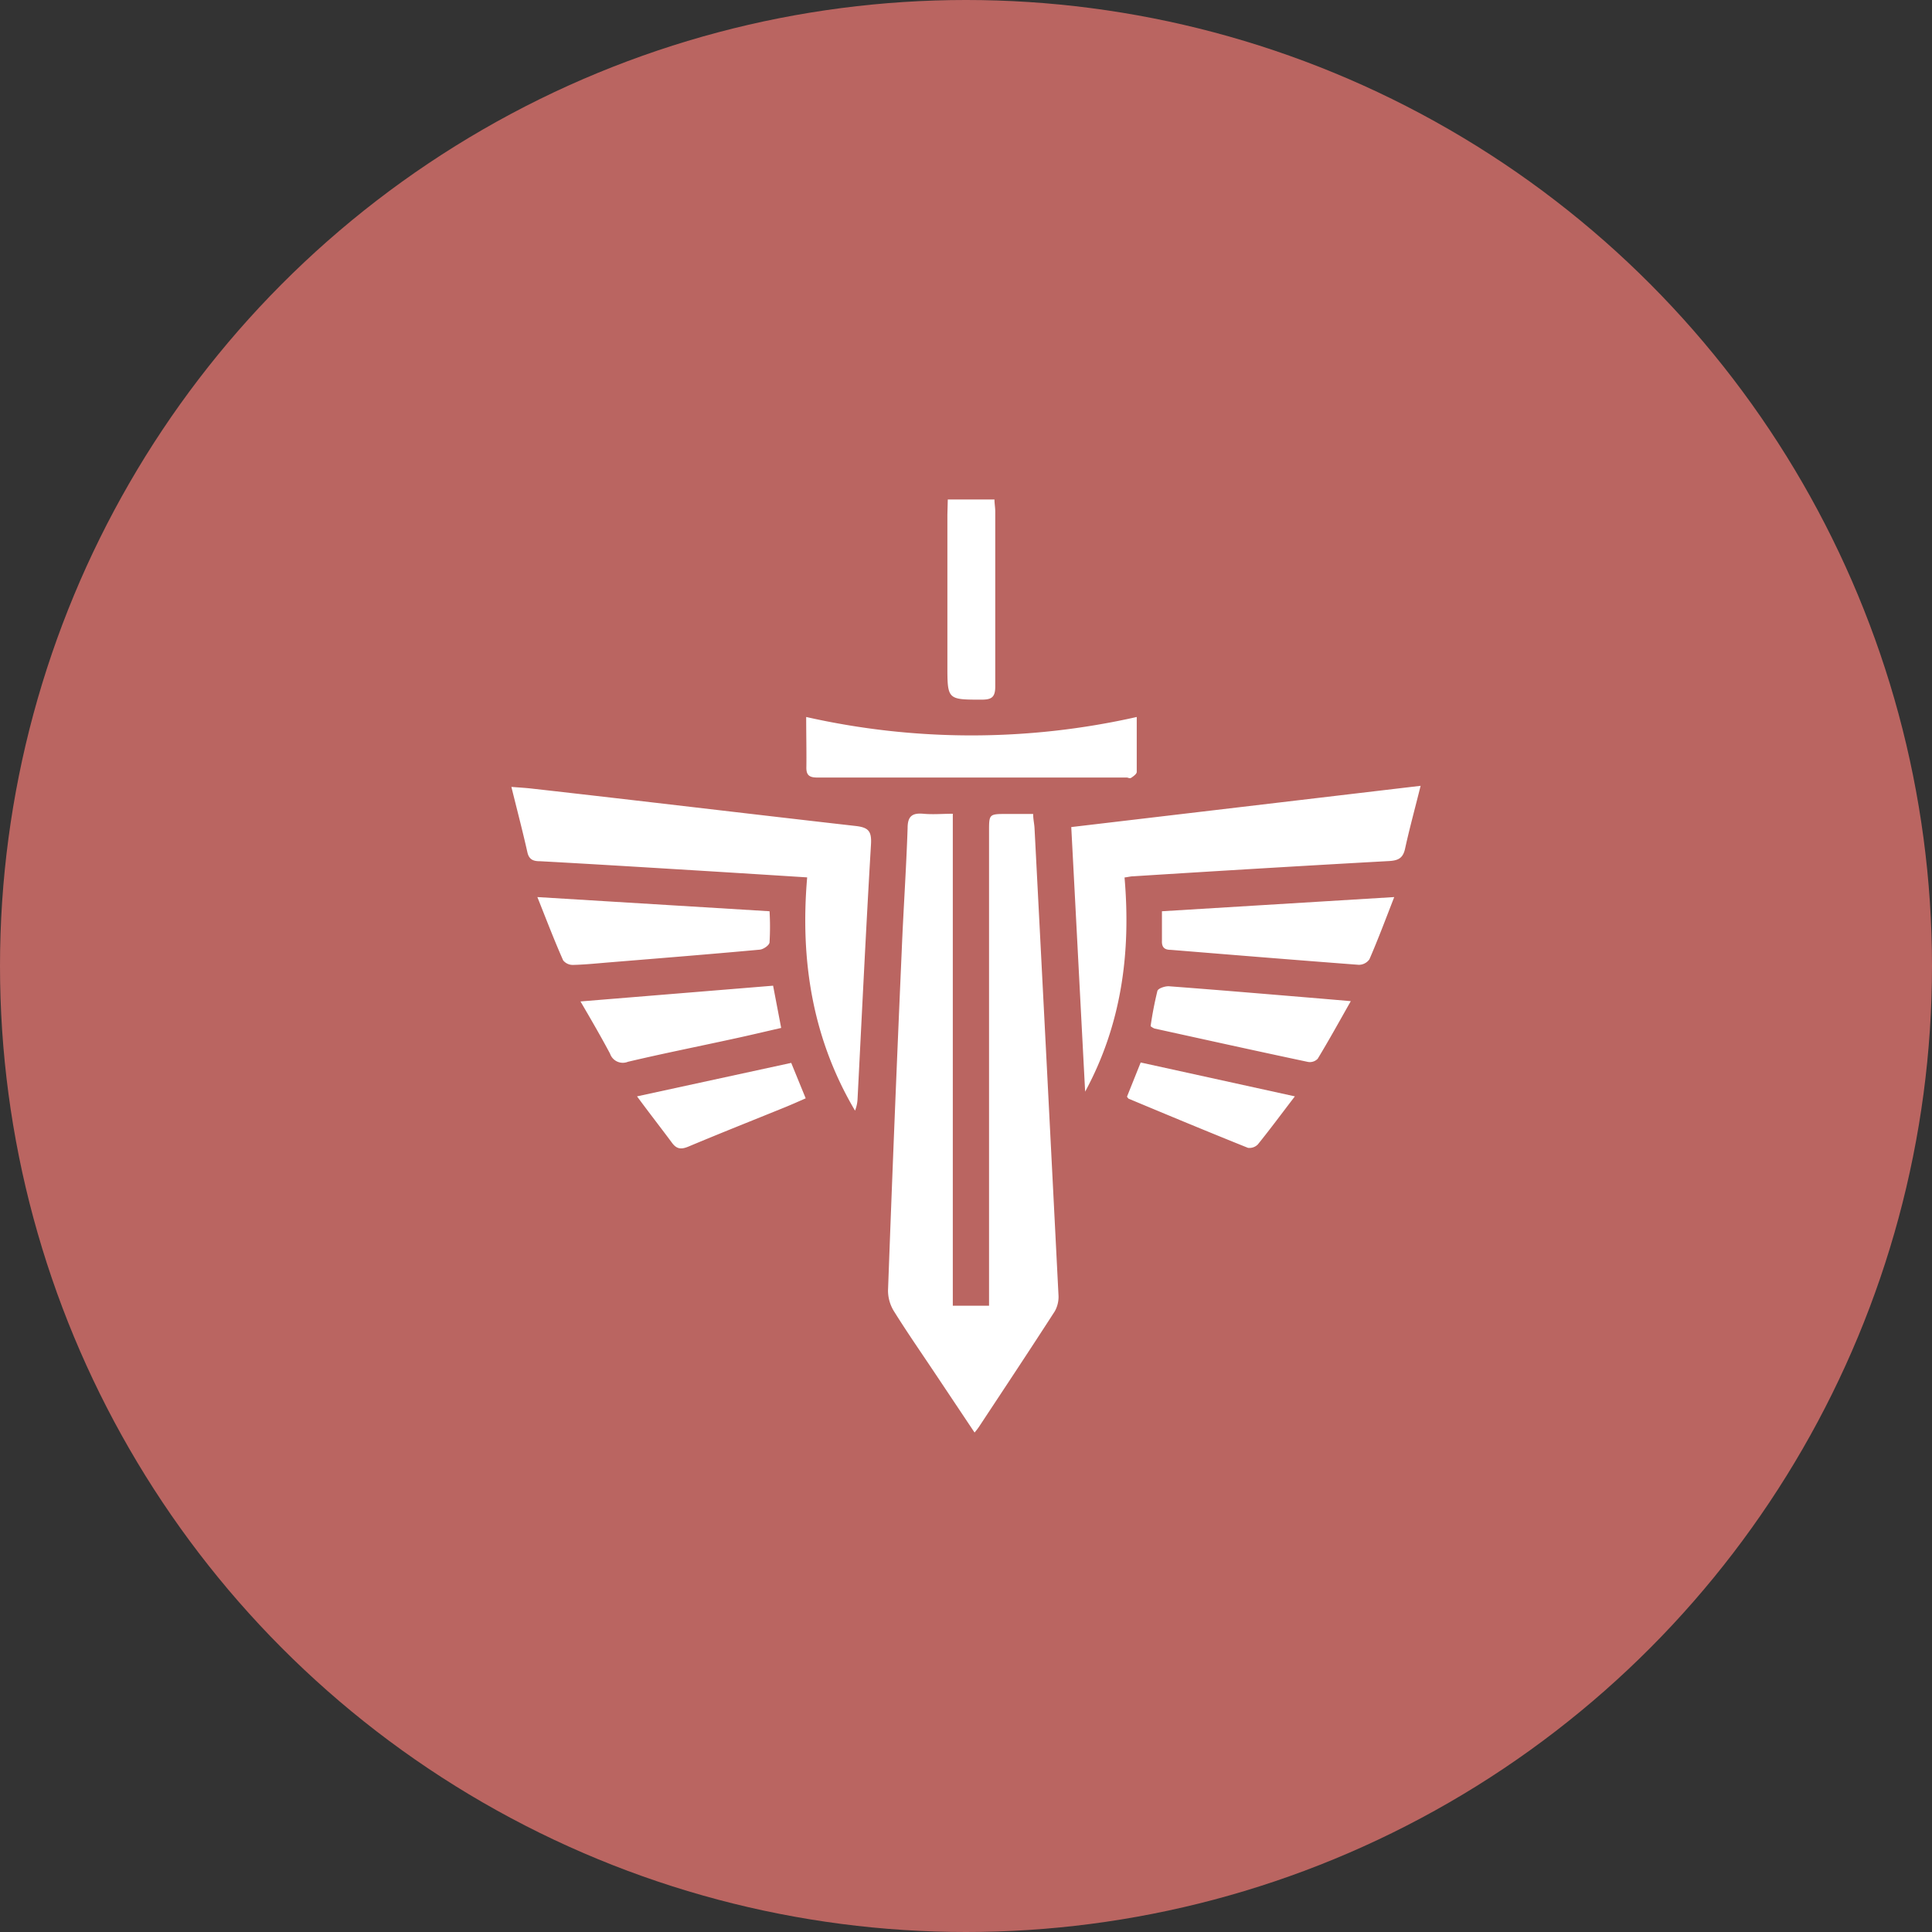 <?xml version="1.0" encoding="UTF-8" standalone="no"?>
<svg
   viewBox="0 0 176 176"
   version="1.1"
   id="svg8"
   sodipodi:docname="pathbuilder2e.svg"
   inkscape:version="1.2.2 (b0a8486541, 2022-12-01)"
   inkscape:export-filename="pathbuilder2e.png"
   inkscape:export-xdpi="96"
   inkscape:export-ydpi="96"
   xmlns:inkscape="http://www.inkscape.org/namespaces/inkscape"
   xmlns:sodipodi="http://sodipodi.sourceforge.net/DTD/sodipodi-0.dtd"
   xmlns="http://www.w3.org/2000/svg"
   xmlns:svg="http://www.w3.org/2000/svg">
  <rect x="0" y="0" width="176" height="176" fill="#333333" stroke="none"/>
  <defs
     id="defs12" />
  <sodipodi:namedview
     id="namedview10"
     pagecolor="#505050"
     bordercolor="#eeeeee"
     borderopacity="1"
     inkscape:showpageshadow="0"
     inkscape:pageopacity="0"
     inkscape:pagecheckerboard="0"
     inkscape:deskcolor="#d1d1d1"
     showgrid="false"
     inkscape:zoom="1.8963318"
     inkscape:cx="81.209416"
     inkscape:cy="90.965093"
     inkscape:window-width="1884"
     inkscape:window-height="1055"
     inkscape:window-x="36"
     inkscape:window-y="0"
     inkscape:window-maximized="1"
     inkscape:current-layer="svg8" />
  <circle
     cx="88"
     cy="88"
     r="88"
     fill="#ba6561"
     id="circle2" />
  <path
     fill="#ffffff"
     d="m 88.78,130.5 -3.534,-5.292 c -1.274,-1.911 -2.583,-3.794 -3.794,-5.732 a 3.588,3.588 0 0 1 -0.556,-1.902 q 0.565,-15.455 1.247,-30.92 c 0.152,-3.741 0.413,-7.481 0.538,-11.222 0,-1.076 0.422,-1.39 1.426,-1.301 0.897,0.081 1.731,0 2.691,0 V 118.947 h 3.301 V 75.738 c 0,-1.588 0,-1.588 1.633,-1.588 h 2.386 c 0,0.502 0.108,0.897 0.126,1.319 q 1.103,21.232 2.18,42.482 a 2.691,2.691 0 0 1 -0.332,1.498 c -2.278,3.534 -4.602,7.033 -6.916,10.54 A 6.225,6.225 0 0 1 88.78,130.5 Z M 73.531,79.927 C 69.423,79.667 65.458,79.416 61.574,79.182 57.457,78.931 53.34,78.68 49.223,78.456 c -0.574,0 -1.014,-0.099 -1.175,-0.798 -0.44,-1.964 -0.951,-3.902 -1.462,-5.974 0.664,0.054 1.337,0.09 2,0.17 9.813,1.103 19.573,2.278 29.368,3.391 1.157,0.135 1.462,0.466 1.39,1.677 -0.457,7.705 -0.825,15.411 -1.22,23.125 a 3.31,3.31 0 0 1 -0.233,1.13 C 74.025,94.638 72.877,87.516 73.531,79.927 Z m 55.883,-8.342 c -0.511,2.063 -1.005,3.857 -1.399,5.651 -0.179,0.897 -0.574,1.148 -1.453,1.202 -7.777,0.431 -15.554,0.897 -23.322,1.39 -0.224,0 -0.44,0.063 -0.798,0.108 0.592,6.835 -0.269,13.383 -3.588,19.51 -0.422,-7.983 -0.834,-15.967 -1.265,-24.102 z M 73.442,65.315 a 68.37,68.37 0 0 0 30.112,0 v 5.005 c 0,0.179 -0.278,0.377 -0.466,0.511 -0.188,0.135 -0.296,0 -0.449,0 H 74.437 c -0.753,0 -1.005,-0.251 -0.978,-0.996 0.018,-1.426 -0.018,-2.906 -0.018,-4.521 z"
     id="path4"
     style="stroke-width:0.897" />
  <path
     fill="#ffffff"
     d="m 48.953,81.721 21.151,1.292 a 24.12,24.12 0 0 1 0,2.817 c 0,0.269 -0.556,0.655 -0.897,0.682 -4.602,0.422 -9.203,0.789 -13.805,1.166 -1.067,0.09 -2.135,0.197 -3.202,0.224 a 1.13,1.13 0 0 1 -0.897,-0.413 c -0.816,-1.839 -1.516,-3.678 -2.35,-5.768 z m 78.057,0 c -0.807,2.081 -1.489,3.893 -2.26,5.669 a 1.184,1.184 0 0 1 -0.969,0.502 c -5.705,-0.431 -11.41,-0.897 -17.124,-1.363 -0.547,0 -0.834,-0.206 -0.807,-0.825 v -2.691 z m -56.583,8.073 0.736,3.848 c -1.57,0.359 -3.068,0.718 -4.584,1.041 -3.131,0.682 -6.279,1.31 -9.383,2.045 a 1.229,1.229 0 0 1 -1.624,-0.745 c -0.816,-1.534 -1.686,-3.032 -2.691,-4.754 z m 52.627,1.408 c -1.076,1.902 -2.009,3.588 -3.014,5.247 a 0.987,0.987 0 0 1 -0.897,0.287 c -4.664,-0.987 -9.32,-2.018 -13.975,-3.041 a 1.256,1.256 0 0 1 -0.35,-0.215 32.705,32.705 0 0 1 0.619,-3.211 c 0.063,-0.233 0.709,-0.449 1.067,-0.422 4.646,0.35 9.284,0.745 13.921,1.13 z M 86.341,45.5 h 4.252 c 0,0.368 0.072,0.736 0.072,1.103 v 15.931 c 0,0.987 -0.332,1.202 -1.247,1.202 -3.104,0 -3.113,0 -3.113,-3.095 V 46.89 Z M 117.96,99.876 c -1.238,1.615 -2.278,3.023 -3.373,4.377 a 1.076,1.076 0 0 1 -0.897,0.314 c -3.642,-1.462 -7.266,-2.969 -10.89,-4.485 A 1.588,1.588 0 0 1 102.666,99.903 l 1.247,-3.113 z m -59.929,0 14.047,-3.05 1.319,3.229 c -0.673,0.296 -1.256,0.556 -1.848,0.798 -2.933,1.193 -5.884,2.359 -8.809,3.588 -0.664,0.278 -1.085,0.269 -1.534,-0.35 -1.014,-1.363 -2.009,-2.637 -3.175,-4.216 z"
     id="path6"
     style="stroke-width:0.897" />
</svg>
